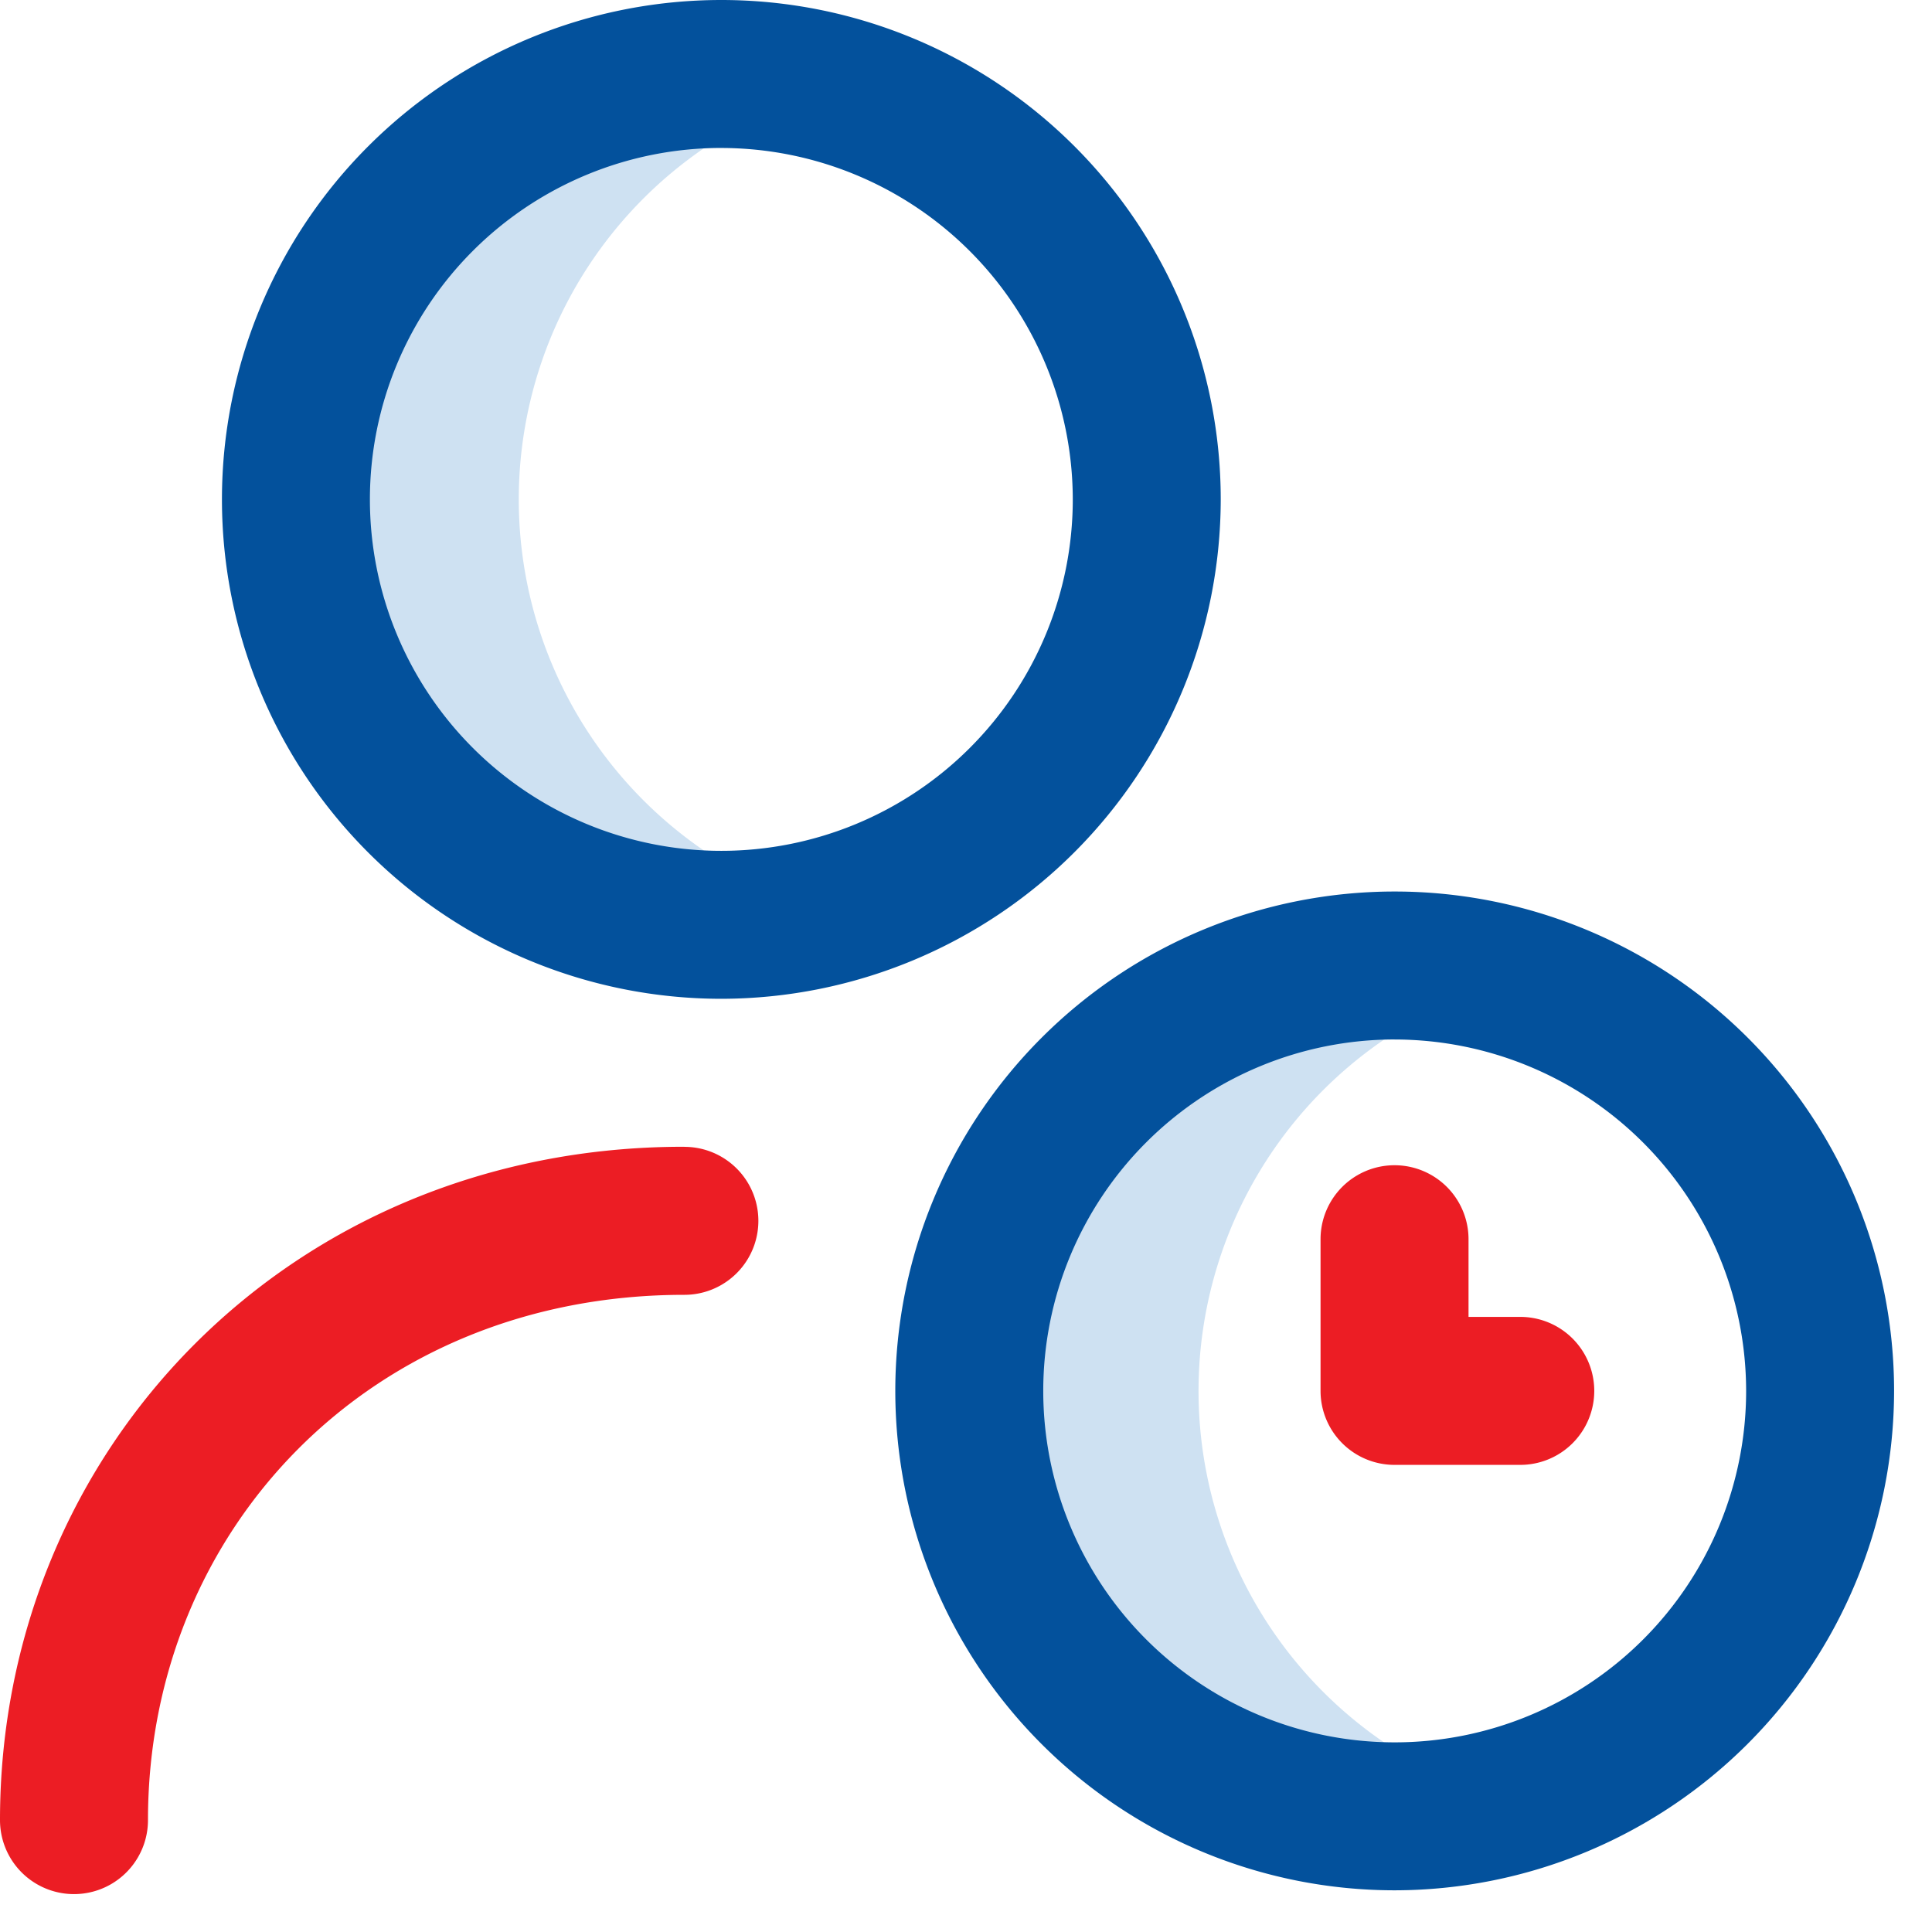 <svg width="74.6" height="74.6" viewBox="0 0 74.6 74.6" class="icon-steps svg-icon" xmlns="http://www.w3.org/2000/svg">
    <defs>
        <style>.a{fill:#cee1f2;}.b{fill:#03519c;}.c{fill:#ec1d24;}</style>
    </defs>
    <path class="a" d="M90.736,52.054a16.426,16.426,0,1,1,0-31.255,16.431,16.431,0,0,0,0,31.255Zm14.892,18.8a16.433,16.433,0,0,1,11.356-15.628,16.426,16.426,0,1,0,0,31.255,16.433,16.433,0,0,1-11.356-15.628Z" transform="translate(-59.349 -17.143)"></path>
    <path class="b" d="M79.283,38.566A19.283,19.283,0,1,1,98.566,19.283,19.305,19.305,0,0,1,79.283,38.566Zm0-32.853a13.57,13.57,0,1,0,13.57,13.57A13.585,13.585,0,0,0,79.283,5.714Zm26,67.277a19.283,19.283,0,1,1,19.283-19.283A19.305,19.305,0,0,1,105.28,72.99Zm0-32.853a13.57,13.57,0,1,0,13.57,13.57A13.585,13.585,0,0,0,105.28,40.138Z" transform="translate(-51.43)"></path>
    <g transform="translate(0 44.28)">
        <path class="c" d="M364.711,320.856h-2v-3a2.857,2.857,0,1,0-5.714,0v5.856a2.857,2.857,0,0,0,2.857,2.857h4.855a2.857,2.857,0,0,0,0-5.714Z" transform="translate(-306.007 -314.286)"></path>
        <path class="c" d="M26.425,310h-.037C11.24,310,0,321.662,0,336a2.857,2.857,0,1,0,5.714,0c0-11.184,8.57-20.283,20.712-20.283a2.857,2.857,0,1,0,0-5.714Z" transform="translate(0 -310)"></path>
    </g>
</svg>